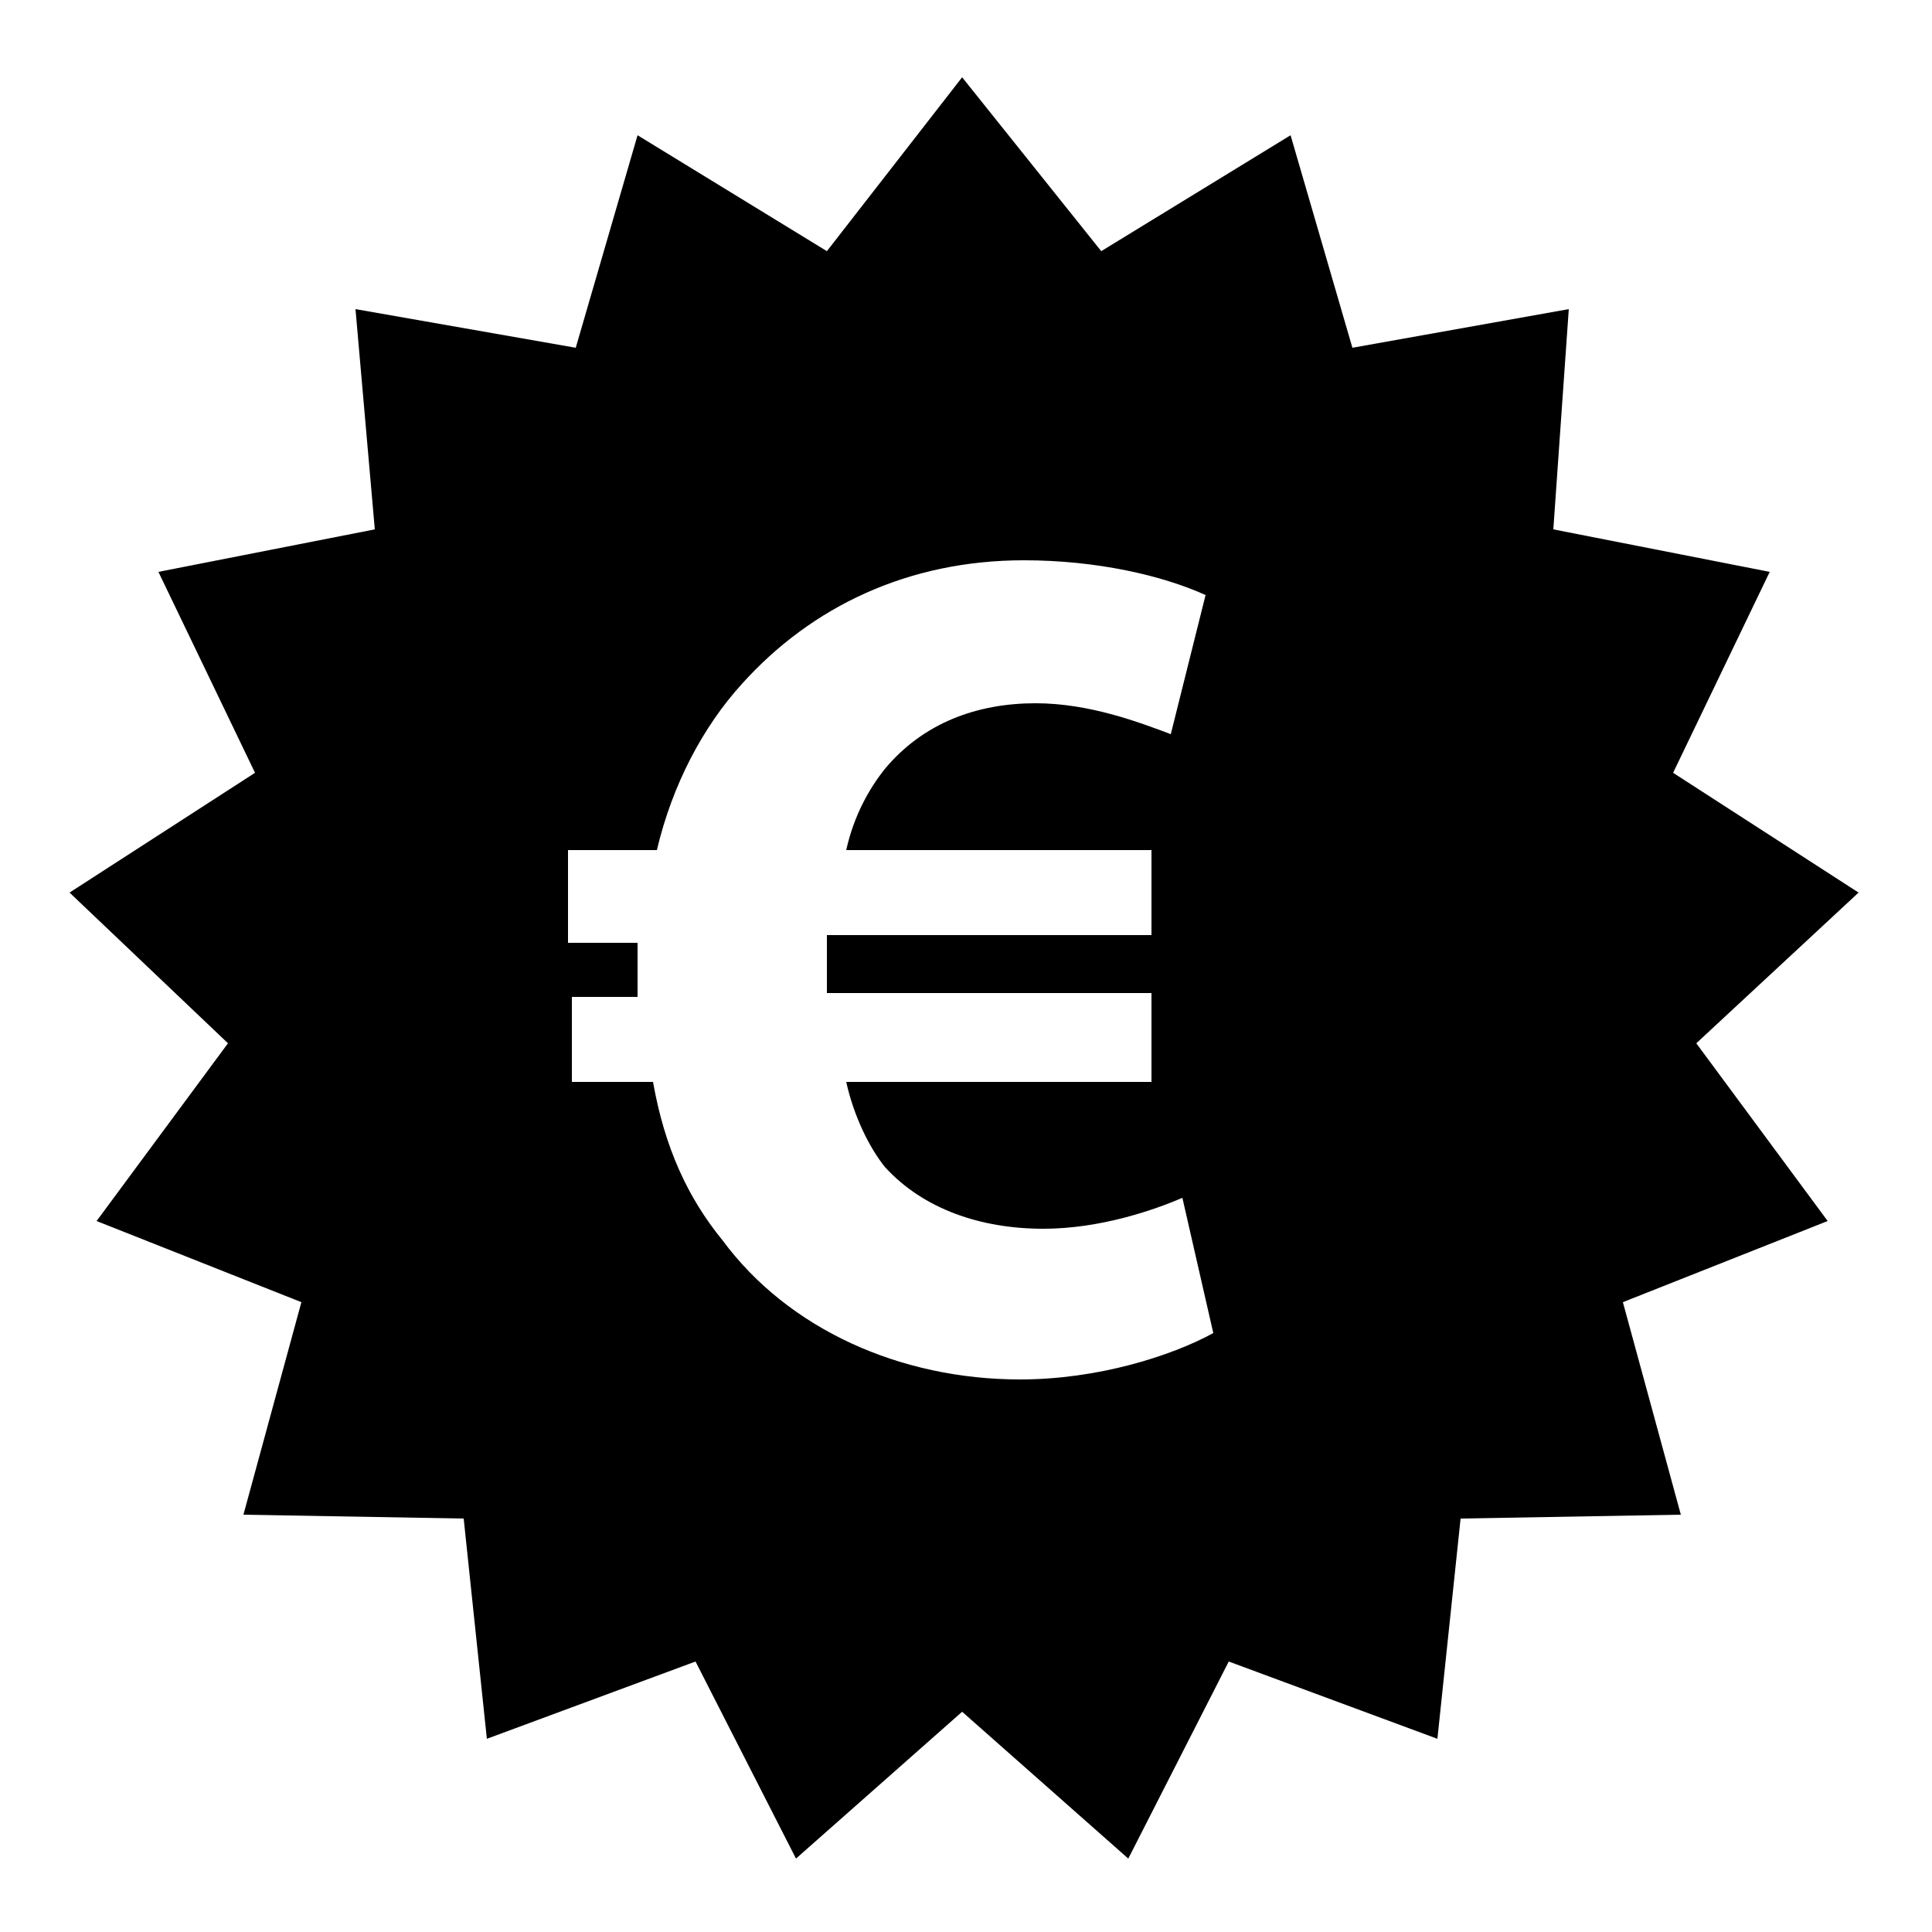 <?xml version="1.0" encoding="utf-8"?>
<!-- Generator: Adobe Illustrator 18.1.0, SVG Export Plug-In . SVG Version: 6.00 Build 0)  -->
<svg version="1.1" id="Capa_1" xmlns="http://www.w3.org/2000/svg" xmlns:xlink="http://www.w3.org/1999/xlink" x="0px" y="0px"
	 viewBox="0 0 50 50" enable-background="new 0 0 50 50" xml:space="preserve">
<path d="M43.9,27l4.2-3.9L43.3,20l2.5-5.2l-5.6-1.1L40.6,8L35,9l-1.6-5.5l-4.9,3L24.9,2l-3.5,4.5l-4.9-3L14.9,9L9.2,8l0.5,5.7
	l-5.6,1.1L6.6,20l-4.8,3.1L5.9,27l-3.4,4.6l5.3,2.1l-1.5,5.5l5.7,0.1l0.6,5.7l5.4-2l2.6,5.1l4.3-3.8l4.3,3.8l2.6-5.1l5.4,2l0.6-5.7
	l5.7-0.1L42,33.7l5.3-2.1L43.9,27z M26.4,35.7c-3.1,0-6-1.3-7.7-3.6c-0.9-1.1-1.5-2.4-1.8-4.1h-2.1v-2.2h1.7c0-0.2,0-0.3,0-0.5
	c0-0.3,0-0.6,0-0.9h-1.8V22H17c0.4-1.7,1.2-3.2,2.2-4.3c1.8-2,4.3-3.2,7.3-3.2c1.9,0,3.6,0.4,4.7,0.9L30.3,19
	c-0.8-0.3-2.1-0.8-3.5-0.8c-1.5,0-2.9,0.5-3.9,1.7c-0.4,0.5-0.8,1.2-1,2.1h7.9v2.2h-8.4c0,0.3,0,0.7,0,1c0,0.2,0,0.3,0,0.5h8.4V28
	h-7.9c0.2,0.9,0.6,1.7,1,2.2c1,1.1,2.5,1.6,4.1,1.6c1.5,0,2.9-0.5,3.6-0.8l0.8,3.5C30.3,35.1,28.4,35.7,26.4,35.7z"/>
</svg>
